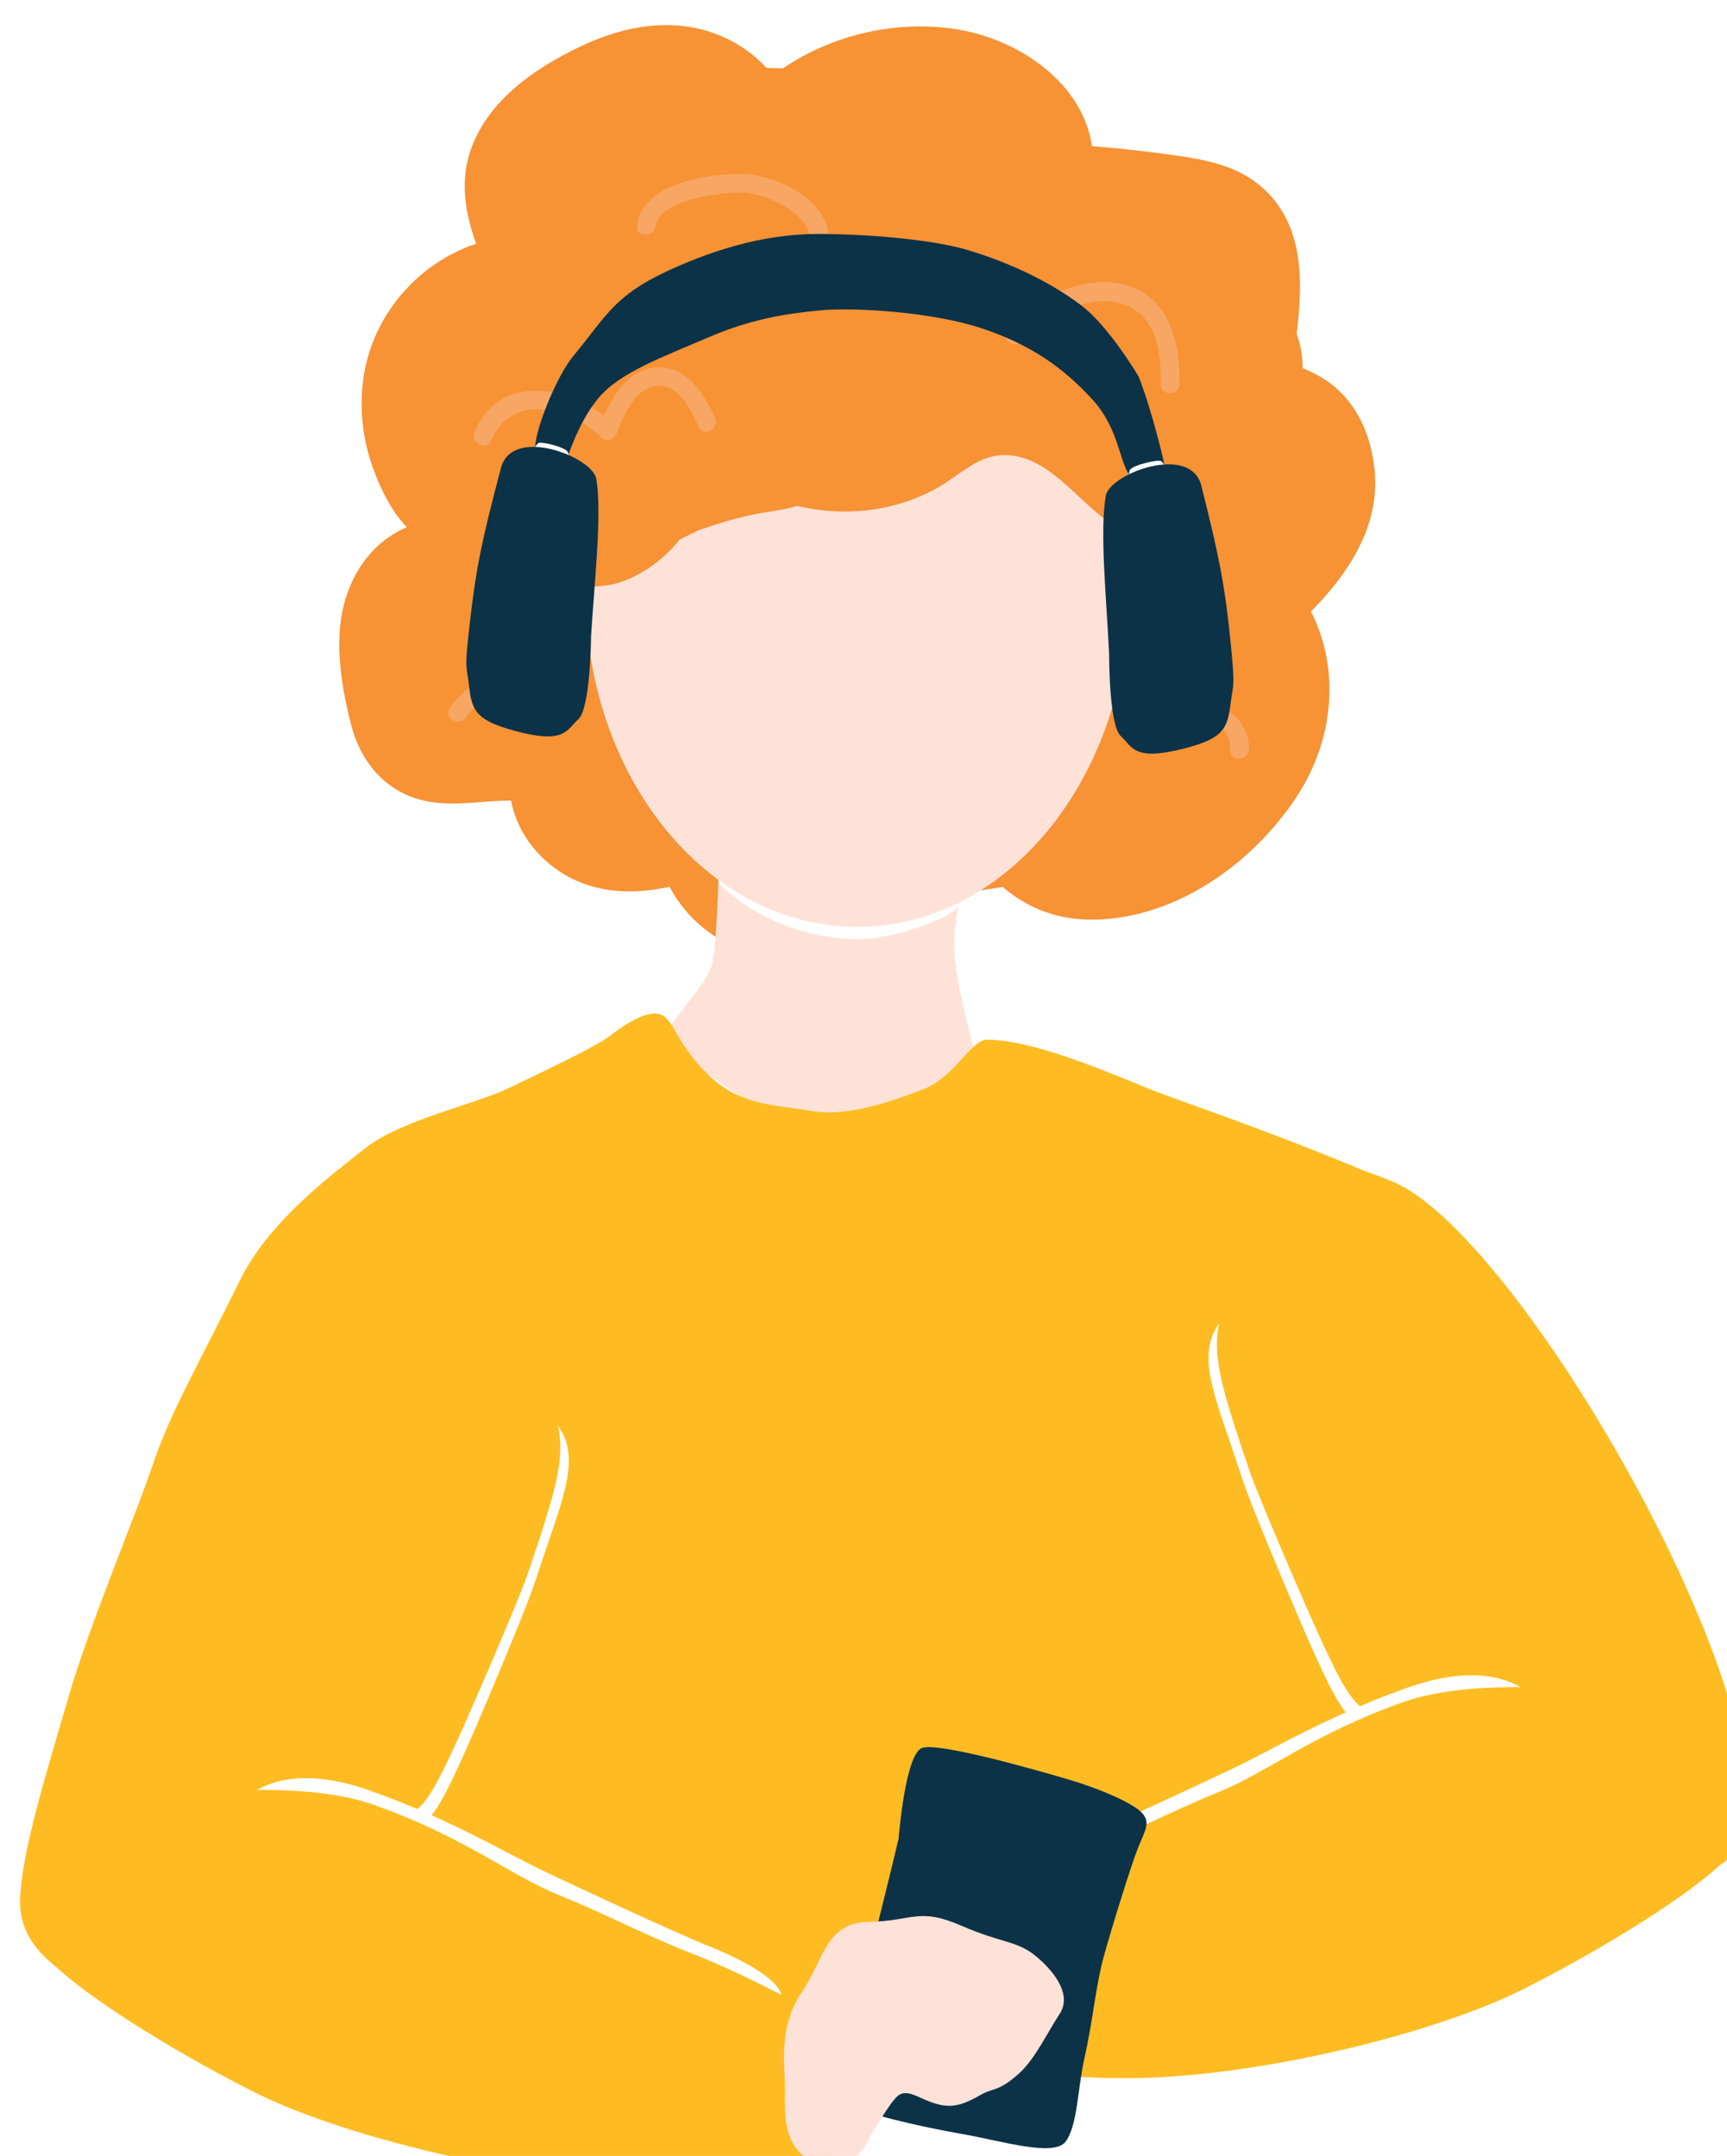 <?xml version="1.0" encoding="UTF-8"?>
<svg id="Layer_2" data-name="Layer 2" xmlns="http://www.w3.org/2000/svg" xmlns:xlink="http://www.w3.org/1999/xlink" viewBox="0 0 344.39 429.93">
  <defs>
    <style>
      .cls-1 {
        filter: url(#drop-shadow-1);
      }

      .cls-2 {
        fill: #f7a663;
      }

      .cls-2, .cls-3, .cls-4, .cls-5, .cls-6, .cls-7 {
        stroke-width: 0px;
      }

      .cls-3 {
        fill: #0c3248;
      }

      .cls-4 {
        fill: #ffe2d7;
      }

      .cls-5 {
        fill: #fff;
      }

      .cls-6 {
        fill: #ffbc22;
      }

      .cls-7 {
        fill: #f79235;
      }
    </style>
    <filter id="drop-shadow-1" filterUnits="userSpaceOnUse">
      <feOffset dx="4" dy="5"/>
      <feGaussianBlur result="blur" stdDeviation="5"/>
      <feFlood flood-color="#000" flood-opacity=".3"/>
      <feComposite in2="blur" operator="in"/>
      <feComposite in="SourceGraphic"/>
    </filter>
  </defs>
  <g id="LAPTOP_copy" data-name="LAPTOP copy">
    <g id="HØRETLF">
      <g class="cls-1">
        <path class="cls-7" d="m137.8,153.51c-5.64,2.18-12.35,5.27-18.55,4.12-3.48-.65-7.56-3.74-6.42-7.59s-1.35-8.28-5.24-9.23c-5.8-1.41-11.42-.86-17.3-.55-4.96.26-8.57.55-9.88-4.91s-3.25-12.87-.59-18.2c2.34-4.69,8.46-4.02,11.97-7.64,5.23-5.4,2.57-12-1.66-16.88-3.66-4.24-6.32-9.14-6.92-14.8-1.15-10.91,6.97-21.13,18.26-20.74,6.23.22,8.61-6.41,6.48-11.29-1.93-4.4-5.19-10.06-4.21-15.07,1.11-5.67,7.89-9.32,12.46-11.9s10.06-4.78,15.4-3.66c4.08.86,8.18,3.95,8.26,8.37.15,7.76,9.85,9.78,13.98,3.79,5.79-8.4,17.05-12.29,26.92-12.09,7.03.14,20.34,4.76,17.97,13.9-1.27,4.9,2.35,9.25,7.23,9.49,6.4.31,12.79.82,19.15,1.65,4.03.52,10.73.59,13.48,4.15,4.82,6.23.17,16.86.35,23.81.13,5.27,2.62,9.93,7.35,12.45,3.69,1.96,6.77,2.05,8.33,6.4,3.36,9.37-5.95,17.85-12.16,23.35-3.2,2.84-2.5,7.67,0,10.61,9.06,10.64.94,25.1-7.63,32.94-7.27,6.65-21.12,14.13-29.79,5.89-5.11-4.86-10.47-9.19-17.94-6.61-6.47,2.23-11.03,8.69-16.59,12.47-7.17,4.87-23.82,10.65-28.06-1.41-3.18-9.05-17.68-5.15-14.46,3.99,4.16,11.82,15.82,18.6,28.17,18.22,7.03-.22,13.91-2.84,19.85-6.5,2.9-1.79,5.61-3.87,8.26-6.01,1.51-1.22,2.98-2.5,4.42-3.8.63-.57,2.19-2.57,3.02-2.71-.62.1.54.75,1.19,1.39,1.03,1.01,2.01,2.06,3.11,3,2.54,2.18,5.32,3.82,8.47,4.95,5.92,2.14,12.64,1.84,18.67.33,12.74-3.19,24.09-12.29,31.29-23.11,8.95-13.44,9.31-31.12-1.37-43.65v10.61c9.21-8.16,18.31-19.02,17.06-32.17-.54-5.69-2.58-11.4-6.68-15.54-2.11-2.13-4.6-3.63-7.35-4.77-1.27-.53-2.64-1.88-2.2-.31-.29-1,.18-2.41.31-3.45,1.35-11.15,2.89-23.94-6.4-32.32-4.98-4.49-11.44-5.65-17.85-6.55-7.97-1.12-15.96-1.9-24-2.3,2.41,3.16,4.82,6.33,7.23,9.49,4.56-17.52-11.69-30.44-27.67-32.47-16.91-2.15-34.89,4.97-44.64,19.11,4.66,1.26,9.32,2.52,13.98,3.79-.18-9.25-5.86-17.09-14.18-20.97-9.56-4.46-19.92-2.65-29.13,1.78s-18.15,10.75-21.58,20.24c-3.62,10,1.06,19.71,5.03,28.78l6.48-11.29c-14.53-.5-27.72,9.69-31.93,23.45-2.11,6.89-1.82,14.77.42,21.59,1.13,3.45,2.66,6.86,4.66,9.9,1.8,2.73,4.68,5.09,6.07,7.95l-1.02-3.79c2.72-2.42,3.07-3.18,1.03-2.29-.72.21-1.44.44-2.15.67-1.99.71-3.76,1.61-5.46,2.85-3.54,2.6-6.03,6.18-7.6,10.26-3.22,8.37-1.67,18.18.46,26.65,2,7.95,7.35,14.12,15.66,15.54,7.29,1.25,14.84-1.33,21.99.41l-5.24-9.23c-2.85,9.59,2.61,19.38,11.2,23.9,10.34,5.44,22.04,1.97,32.22-1.98,3.76-1.46,6.41-5.04,5.24-9.23-1.01-3.6-5.42-6.71-9.23-5.24h0Z"/>
        <g>
          <path class="cls-5" d="m237.47,96.02c1.67-12.52-4.97-24.86-13.78-33.91-8.81-9.05-19.75-15.7-29.55-23.67-3.74-3.04-7.41-2.57-11.88-4.38-4.38-1.77-9.21-1.99-13.93-2.18-12.95-.52-25.9-1.05-38.85-1.57-2.29-.09-4.68-.16-6.73.85-6.28,3.11-4.36,8.59-5.92,15.42-2.5,10.99-15.76,17.82-16.21,29.08-.21,5.22,2.51,10.08,3.37,15.23,1.99,11.82-5.75,22.86-13.07,32.35,8.95,1.35,18.24,2.83,25.73,7.91,5.06,3.43,8.96,8.29,13.66,12.19s10.84,6.91,16.79,5.54c5.16-1.19,12-4.84,14.56-.2-.35,2.94-2.49,5.6-5.29,6.58,13.07-1.98,26.13-3.97,39.2-5.95,3.84-.58,7.86-1.15,11.52.14,2.2.77,4.21,2.2,6.53,2.44,5.32.55,9.01-5.01,11.4-9.8,2.38-4.79,4.76-9.58,7.14-14.37,1.3-2.61,2.6-5.74,1.2-8.3-1.04-1.91-3.26-2.81-5.33-3.48-25.98-8.34-54.4-1.94-81.32-6.35-1.99-.33-4.07-.76-5.62-2.06-1.39-1.17-2.16-2.9-2.81-4.6-3-7.93-4.06-16.98-.81-24.8,3.25-7.82,11.61-13.84,19.98-12.51,3.17.5,6.09,1.95,8.96,3.39,14.01,7.01,28.02,14.02,42.03,21.03-6.81-.19-13.61-.39-20.42-.58"/>
          <path class="cls-7" d="m259.97,96.02c2.4-22.89-12.3-44.15-29.32-57.85-4.63-3.72-9.39-7.28-14.17-10.81-1.62-1.19-3.25-2.38-4.86-3.59-.59-.44-3.49-2.76-1.15-.86,1.37,1.06,1.22.93-.43-.38l-4.55-3.52c-4.38-3.08-9.35-4.32-14.39-5.72-6.17-1.71-11.83-3.16-18.34-3.67-10.5-.83-21.11-.91-31.63-1.34-4.98-.2-10.13-.8-15.11-.46-8.54.59-16.06,3.68-22.21,9.75-5.79,5.71-7.58,13.32-8.48,21.06-.1.82-.18,1.64-.25,2.46-.25,3-.69-.85.33-1.92-.22.23-.57,2.45-.6,2.65-.65,3.57,2.02-3.19.55-1.39-.47.58-4.03,5.5-1.42,2.45s-1.4,1.65-1.89,2.25c-3.17,3.89-6.55,7.8-8.92,12.25-3.25,6.12-5.25,13.05-4.98,20.03.15,3.96.94,8.09,2.06,11.9.33,1.12.7,2.23,1.03,3.35,1.22,4.17-.43,1.3.46-.14.12-.19.17,3.16.09,3.18.55-3.1.65-3.79.32-2.07-.14.78-.32,1.55-.54,2.32-.13.45-1.1,2.91-1.02,3.04-.54-.91,2.02-4.23-.16-.19-2.52,4.66-5.68,8.91-8.89,13.1-8.26,10.78.1,31.02,13.45,33.05,3.38.51,6.76,1.02,10.1,1.76,1.66.37,3.32.77,4.95,1.26.81.24,1.61.5,2.41.79,1.57.57,1.07.35-1.49-.67.06-.09,4.45,2.34,4.39,2.5-2.1-1.71-2.52-2.04-1.27-.98.64.53,1.26,1.09,1.86,1.66,2.46,2.26,4.74,4.71,7.25,6.91,8.3,7.3,17.8,12.82,29.09,13.43,4.27.23,8.59-.37,12.71-1.51,1.29-.36,2.58-.77,3.86-1.17.63-.19,1.27-.35,1.92-.49-7.08,1.7-13.24-1.09-18.48-8.38-.76-5.78-1.51-11.56-2.27-17.34-.91,3.71.31,1.9,3.64-5.42,3.03-2.01,3.5-2.49,1.41-1.45-10.19,4.55-13.14,18.77-9.21,28.1,4.68,11.08,15.25,14.74,26.54,13.03,11.43-1.74,22.87-3.47,34.3-5.21,1.31-.2,2.62-.37,3.92-.6,3.57-.61-4.11.1-.85.13.95,0,4.32-.75,1.14-.35l-1.35-.23c2.54.77,2.14.54-1.2-.7,3.14,1.17,6.03,2.91,9.32,3.59,5.06,1.04,10.09.95,15.07-.41,13.57-3.71,19.96-16.17,25.7-27.72,2.56-5.15,5.53-10.37,7.05-15.93,2.73-9.94-.47-20.88-7.92-27.88-9.84-9.24-26.16-10.79-38.94-12.06-10.59-1.05-21.24-.78-31.87-.76-5.18.01-10.37-.02-15.55-.28-2.43-.12-4.84-.34-7.27-.53-1.14-.09-4.34-.02.57.14-1.34-.05-3.61-1.25-4.77-.94l4.56,3.42c3.16,1.13,5.07,3.23,5.71,6.3-.34-.21-1.06-3.14-1.09-3.22-.33-1.1-.56-2.21-.85-3.31-.92-3.55.71.69.05.92-.05.02-.08-2.97-.1-3.38-.27-4.68.33.89-.27.98.58-.09.23-2.98.86-3.24-1.25,2.69-1.5,3.32-.75,1.88.33-.63.69-1.24,1.1-1.83l-.88,1.15c-1.21,1.5-1.18,1.54.1.12,1.43-1.27,1.39-1.29-.1-.06-1.55,1.15-1.53,1.21.06.18.7-.7,4.9-1.9-1.53.65,3.7-1.46-3.84.23-1.21.16,2.94-.08-4.62-.9-1.56-.08,1.59.51,1.05.23-1.64-.84.73.34,1.45.69,2.17,1.05,2.58,1.27,5.15,2.57,7.72,3.86,11.68,5.84,23.35,11.68,35.03,17.52,3.79-13.98,7.57-27.95,11.36-41.93-6.81-.19-13.61-.39-20.42-.58-11.78-.33-23.03,10.59-22.5,22.5s9.88,22.14,22.5,22.5c6.81.19,13.61.39,20.42.58,9.47.27,19.56-7.14,21.7-16.52s-1.23-20.85-10.34-25.41c-10.51-5.26-21.02-10.51-31.52-15.77-13.19-6.6-25.66-13.84-40.96-10.99-28.94,5.39-40.18,38.93-31.02,64.27,2.93,8.12,7.02,15.17,14.68,19.67,6.79,4,15.32,4.48,22.94,5.24,10.93,1.09,21.93.78,32.89.77,5.16,0,10.32.04,15.48.33,1.61.09,6.69-.36,8.1.67-.27-.19-5.3-.9-.63-.07,1.78.32,3.54.63,5.3,1.03,1.01.23,6.81,1.1,6.98,1.89l-2.9-1.31c-2.56-4.73-5.12-9.47-7.69-14.2l.2-3.13c1.25-2.88,1.47-3.49.67-1.83-2.62,4.56-4.62,9.52-7.06,14.18-.17.32-1.76,2.99-1.73,3.03l1.87-2.29c-1.33,1.33-1.21,1.36.36.09,4.79-1.78,5.66-4.27,12.46-2.24l2.79,1.22c-1.3-.63-2.62-1.2-3.97-1.73-8.95-3.78-17.24-3.3-26.64-1.92-13.35,1.95-26.69,4.05-40.03,6.07,5.78,13.71,11.56,27.42,17.34,41.12,7.28-3.25,12.81-10.79,15.14-18.19,3.29-10.43-.67-20.6-9.04-27.07-7.3-5.64-16.32-6.3-25.08-4.4-1.75.38-3.44.97-5.15,1.48-.23.07-2.45.54-2.48.68.26-1.26,7.63.71,4.68-.3-2.73-.94,3.12,2.12.75.35-.56-.41-3.25-2.55-1.25-.56s-.52-.51-.95-.9c-.83-.75-1.63-1.52-2.43-2.29-4.38-4.23-8.81-8.38-13.91-11.77-9.25-6.16-20.31-8.54-31.11-10.18,4.48,11.02,8.96,22.03,13.45,33.05,5.84-7.62,10.59-15.31,13.86-24.42,3.79-10.53,2.77-21.51-.36-32.02-.23-.79-.39-1.78-.73-2.51-1.27-2.72-.21,3.88,0,.88s-.57,2.74-.52,2.68c.14-.15.65-2.38.66-2.31.1.61-2.35,3.81-1,2.64.36-.32.67-1.17.93-1.59s1.26-1.51,1.41-2.06c-.18.66-3.17,3.92-1.16,1.54,5.95-7.09,11.7-14.11,14.55-23.08,1.4-4.39,1.93-9.32,2.14-13.9.13-2.9-1.17,5.05-.3,2.46.76-2.27-1.52,3.19-1.31,2.83-1.76,3.05-4.82,5.54-8.2,6.55-1.78.52-3.55.15-.85.53,9.14,1.29,18.94.77,28.16,1.14,4.45.18,8.9.3,13.35.56.25.01,2.58,0,2.66.18.14.31-5.66-1.51-.74,0,2.08.64,4.13,1.42,6.23,1.99,1.51.41,3.1.87,4.63,1.16,2.23.44-2.21-.86-2.23-.88-.57-.33-3.96-3.08-.61-.48,4.25,3.29,8.52,6.54,12.84,9.72,1.67,1.23,4.18,2.53,5.54,4.12-2.62-3.07-1.61-1.3-.48-.35s2.22,1.81,3.3,2.75c1.74,1.5,3.43,3.05,5.04,4.67.59.59,1.18,1.19,1.74,1.81.47.51,3.35,4.22,1.45,1.54-1.68-2.38-.03-.01.24.4.74,1.18,1.52,2.32,2.22,3.53.41.72.79,1.46,1.19,2.19,2.04,3.62-.61-2.6,0-.08.19.78.53,1.55.74,2.33.1.37,1.05,5.43.55,1.77-.44-3.16-.08-.4-.09.23-.05,1.66-.07,3.23-.24,4.88-1.23,11.74,11.23,23,22.5,22.5,13.24-.59,21.18-9.92,22.5-22.5h0Z"/>
        </g>
        <path class="cls-7" d="m226.53,74.41c11.77,0,23.04-10.35,22.5-22.5-.55-12.19-9.89-22.5-22.5-22.5-11.77,0-23.04,10.35-22.5,22.5.55,12.19,9.89,22.5,22.5,22.5h0Z"/>
        <path class="cls-4" d="m189.75,163.51s-3.48,13.91-3.48,19.34c0,5.43,1.74,12.45,1.74,12.45l3.71,15.33-29.09,15.97-35.23-23.99,7.39-9.8s1.96-2.37,3.04-4.97,1.52-19.77,1.52-19.77l50.41-4.56Z"/>
        <path class="cls-5" d="m139.02,58.41c8.23-6.21,17.9-9.8,28.26-9.8,7.43,0,14.52,1.85,20.96,5.19l.41,114.88-1.53,7.04c-1.71,2.52-12.97,6.56-19.84,6.56-10.32,0-20.87-4.12-28.02-11.21"/>
        <path class="cls-4" d="m112.75,112.99c0,36.91,24.26,66.84,54.19,66.84,29.93,0,54.19-29.92,54.19-66.84s-24.26-66.84-54.19-66.84c-29.93,0-54.19,29.92-54.19,66.84Z"/>
        <path class="cls-7" d="m107.94,59.36c-.09-.07-.54-2.65.1.08.12.52.17,1.05.3,1.56.36,1.4.69,2.84,1.42,4.11,1.74,3.02,5.08,5.01,8.58,5.03,7.98.05,13.89-7.35,16.48-14.1s3.73-13.39,10.65-16.85c6.33-3.16,11.72-.71,16.29,3.92,6.26,6.35,13.89,6.78,22.26,5.28,7.77-1.4,14.52-1.46,22.1,1.07,6.81,2.27,13.58,5.98,19.08,10.61,7.05,5.93,14.55,14.87,7.88,23.95-1.29,1.75-3.21,3.64-5.52,3.83-.67.06-1.65-.52-3.01-1.48-3.75-2.66-7.01-6.53-10.82-9.36-9.75-7.24-21.96-8.16-32.27-1.62-4.23,2.69-7.98,5.56-13.07,6.39-6.05.99-11.56-.71-17.14-2.82-5.98-2.25-12.05-3.31-18.24-1.06-3.86,1.4-7.18,3.57-10.23,6.29-1.79,1.59-3.44,4-5.67,5.01-7.35,3.34-10.78-7.84-11.11-12.9-.2-3.14-.52-6.55.33-9.61.42-1.52,2.87-6.18,4.9-5.42,9.05,3.38,12.96-11.11,3.99-14.46-7.96-2.97-17.25,3.5-21.04,10.22s-3.75,15.44-2.8,23.12c1.08,8.68,5.28,17.26,13.15,21.7,7.46,4.21,16.38,3.47,23.08-1.78,4.07-3.19,8.09-9.18,13.85-8.49,2.5.3,5,1.56,7.34,2.43,3.58,1.33,7.13,2.27,10.93,2.72,7.92.94,15.95-.46,22.96-4.31,4.11-2.26,7.9-6.26,12.64-6.63,11.53-.89,17.55,13.94,28.19,16.48,15.34,3.65,28.39-13.44,27.23-27.59-1.97-24-32.92-40.73-54.32-42.39-5.3-.41-10.4.49-15.58,1.48-1.83.35-4.5,1.06-6.35.37-1.73-.65-2.79-2.4-4.07-3.66-7.11-6.96-17.83-9.45-27.33-6.47s-16.36,10.41-19.82,19.34c-1.01,2.59-1.57,5.36-2.63,7.93-.28.68-.59,1.5-1.03,2.09-1.61,2.2-3.06.82.87,3.39,4.93,3.22,2.3,2.27,2.39.76.05-.82-.43-2.32-.67-3.09-.68-2.18-1.88-4.26-3.68-5.68-3.2-2.53-7.47-3.07-10.61,0-2.63,2.58-3.18,8.1,0,10.61Z"/>
        <path class="cls-7" d="m135.23,83.46c-1.52-3.75-.14,5.45-.05,1.44l-.39,3.68c-1.67,3.48-1.92,4.21-.76,2.18-1.57,2.55-3.54,4.38-6.32,5.55-1.37.57-7.19,1.35-3.07.98,12.76-1.17,23.1-8.81,26.63-21.36.71-2.51.86-5.13,1.47-7.66l.38-1.42c.64-1.84.6-1.86-.13-.06-.8,1.76-.77,1.78.08.04l.74-1.24c-2.17,2.59-2.46,3-.86,1.24l-2.39,1.73c1.69-.95,1.6-1-.28-.12-1.58.82-3.28,1.16-5.11,1,3.86-.05-4.44-1.16-1.79-.39,1.68.47.83.07-2.57-1.2,1.49.93,1.37.78-.35-.43-2.07-2.23-4.02-4.05-4.87-7.14-1.44-5.24-.69-3.72-.76-.7-.15,7.03,2.63,14.14,7.59,19.12,9.86,9.91,25.39,9.76,36.12,1.47,1.71-1.32,3.04-2.5,4.43-4.09,1.37-1.7,2.7-3.44,3.99-5.2,1-1.34.62-.87-1.15,1.4.65-1.29,2.12-2.57,3.11-3.57l1.12-1.1c1.51-1.31,1.55-1.38.13-.19-1.47,1.11-1.38,1.13.29.06l-2.54,1.04c4.07-1.3-5.32,0-1,.14-3.65-.65-4.6-.75-2.86-.3,1.68.49.85.11-2.5-1.12-3.08-1.85-4.51-4.84-5.77-8.06,7.23-9.49,14.46-18.99,21.7-28.48-1.63.15-3.26.29-4.89.44,1.99,14.73,3.99,29.46,5.98,44.2.9-.27,1.81-.51,2.73-.7,2.44-.44,1.84-.37-1.81.2,1.14.19,3.04-.07,4.22-.08,4.49-.04-5.29-1.2.3,0,1.62.35,3.16.88,4.75,1.35,4.35,1.29-3.74-2.28-.22.02.83.44,1.64.92,2.43,1.42,1.97,1.35,1.59,1-1.13-1.05-.05.34,2.86,2.59,3.11,2.85.65.67,1.27,1.38,1.87,2.1-2.05-2.72-2.4-3.09-1.06-1.11,12.95-7.57,25.9-15.14,38.86-22.71-7.37-11.1-16.83-21.47-28.95-27.44-7.59-3.74-15-5.76-23.46-6.31-7.52-.49-15.22,1.28-22.52,2.89-2.76.61-5.87,1.68-8.71,1.71,5.26-.06,1.29-.21-.08-.04-2.86.36-5.72.72-8.58,1.14-7.3,1.06-14.15,3.45-20.68,6.94s-11.94,8.04-17.38,12.61-10.7,9.3-14.22,15.63c-4.44,7.99-3.83,17.75,1.76,24.99s14.65,10.05,23.65,8.06l1.83-.4c2.22-.38,2.46-.45.71-.21-1.45.16-1.51.18-.2.04.93-.1,1.87-.17,2.8-.22,3.13-.17,6.24-.05,9.36.21v-45c-16.63,1.86-32.39,6.51-46.41,15.94-9.75,6.56-14.94,20.13-8.07,30.78,6.26,9.71,20.34,15.1,30.78,8.07,2.38-1.6,4.8-3.1,7.33-4.45,1.26-.67,2.58-1.24,3.84-1.9,2.78-1.44-5,1.72.17-.03,2.44-.82,4.87-1.64,7.37-2.28,1.38-.35,2.78-.67,4.18-.95s6.66-.85.8-.2c6.15-.69,11.37-2.05,15.91-6.59,3.9-3.9,6.84-10.31,6.59-15.91-.58-13.02-9.9-21.46-22.5-22.5-8.87-.73-17.78.27-26.46,2.19,8.47,11.02,16.94,22.03,25.41,33.05,1.63-2.94-.25.75-.99.87.49-.08,1.72-1.77,2.12-2.15,1.74-1.64,3.59-3.17,5.42-4.71.85-.72,1.73-1.4,2.56-2.13,2.35-2.05-3.18,2.19-.61.46,2.06-1.39,4.05-2.84,6.23-4.05.26-.14,2.94-1.37,2.92-1.5.06.58-4.37,1.38-.78.48,1.13-.28,2.23-.63,3.36-.88.28-.06,5.61-.78,2.15-.47-3.16.28.74-.08,1.34-.15,1.87-.23,3.73-.47,5.59-.72,3.34-.45,6.65-.9,9.94-1.58,2.33-.48,4.65-1.05,6.98-1.53.39-.08,3.28-.92,3.49-.68-.17-.19-4.52.19-.71.16,1.41-.01,2.9.1,4.29,0,2.64-.19-4.02-1.05-1.56-.19,1.04.36,6.71,2.15,3.63.91-3.41-1.38.91.6,1.31.83.87.5,1.69,1.06,2.55,1.58,2.64,1.62-.47.15-.92-.81.32.67,1.73,1.48,2.3,2,1.7,1.57,3.13,3.36,4.76,4.98,2.08,2.07-2.32-3.37-.67-.95.71,1.05,1.46,2.07,2.16,3.12,6.5,9.79,20.17,14.92,30.78,8.07,9.85-6.35,14.93-20.23,8.07-30.78-14.11-21.73-40.75-32.74-66.01-25.67-10.82,3.03-17.59,13.71-16.12,24.69,1.37,10.22,10.93,20.52,22.1,19.51,1.63-.15,3.26-.29,4.89-.44,7.32-.66,13.1-2.95,17.67-8.87,4.01-5.19,6.57-13.11,4.03-19.61-3.17-8.1-7.58-14.87-15.46-19.1s-16.67-5.32-25.31-3.54c-7.23,1.49-13.49,5.43-19.01,10.19-2,1.72-3.74,3.65-5.39,5.7-1.53,1.9-3,3.86-4.48,5.8-1.19,1.6-1.25,1.68-.16.24,4.88-6.98,13.03-7.01,24.46-.08l5.79,9.93c.65,1.71.25,4.96.41.98.11-2.63-.18-5.36-.81-7.9-.78-3.16-2-6.22-3.71-9-4.34-7.08-11.6-12.35-19.57-14.62-16.38-4.67-32.84,3.43-41.35,17.69-3.1,5.19-4.95,10.94-5.95,16.85-.13.8-.37,1.63-.44,2.43-.51,1.73-.39,1.59.37-.43.99-3.23,3.51-5.16,7.54-5.77,7.72-3.27,9.44-4.61,5.16-4.03l-5.98.8c-1.77.38-3.23,1.03-4.94,1.75-14.59,6.16-24.79,24.78-18.49,40.3,2.29,5.65,4.87,10.25,10.34,13.45,4.82,2.82,11.93,4.02,17.34,2.27,10.49-3.4,20.45-16,15.71-27.68h0Z"/>
        <path class="cls-2" d="m126.78,40.01c.66-5.27,13.3-6.73,17.33-6.59,4.65.16,12.47,3.78,13.44,8.73.47,2.37,4.08,1.36,3.62-1-1.4-7.12-11.15-11.53-17.8-11.48-6.78.05-19.3,2.03-20.34,10.34-.3,2.39,3.45,2.37,3.75,0h0Z"/>
        <path class="cls-2" d="m200.02,62.78c3.87-5.37,14.62-9.54,20.74-6.82s6.82,9.8,6.7,15.66c-.05,2.41,3.7,2.41,3.75,0,.16-7.71-1.72-16.78-9.96-19.56s-19.67,2.17-24.46,8.83c-1.41,1.96,1.84,3.84,3.24,1.89h0Z"/>
        <path class="cls-2" d="m138.59,78.29c-2.23-4.78-5.7-10.55-11.81-10.02s-9.36,6.9-11.4,12.15l3.13-.83c-7.77-7.4-22.58-10.82-27.85,1.44-.94,2.19,2.29,4.11,3.24,1.89,4.29-9.97,15.81-6.54,21.96-.68,1.09,1.04,2.63.48,3.13-.83,1.52-3.93,4.42-10.8,9.92-9.22,3.32.95,5.1,5.14,6.43,7.99,1.02,2.19,4.25.28,3.24-1.89h0Z"/>
        <path class="cls-2" d="m228.7,139.6c4.11-.81,13.09-1.89,12.58,4.9-.18,2.41,3.57,2.4,3.75,0,.26-3.45-1.8-6.46-4.78-8.07-3.87-2.09-8.46-1.25-12.55-.44-2.37.47-1.36,4.08,1,3.62h0Z"/>
        <path class="cls-2" d="m88.95,138.07c2.79-4.15,7.74-6.42,12.72-5.67,2.36.35,3.38-3.26,1-3.62-6.73-1.01-13.13,1.73-16.95,7.4-1.35,2.01,1.9,3.89,3.24,1.89h0Z"/>
        <path class="cls-6" d="m192.81,202.35c-3.24,0-6.36,7.41-12.71,9.87-6.36,2.47-15.26,5.55-22.25,4.32-6.99-1.23-13.98-.95-20.34-6.96-6.36-6-6.99-10.94-9.54-12.17-2.54-1.23-7.04,1.6-10.22,4.06-3.18,2.47-14.13,7.5-20.49,10.59-6.36,3.09-21.42,6.33-28.41,11.89-6.99,5.55-19.23,14.61-25.03,26.41-8.35,16.97-13.78,26.08-17.42,36.9-3.35,9.98-12.54,31.58-16.89,46.64C5.49,347.77.02,365.05,0,374.39c-.02,10.76,11.84,16.06,17.95,18.96,11.62,5.52,37.13,15.51,47.4,18.7,14.56,4.51,20.03,2.59,29.57,4.44,9.54,1.85,27.41-3.88,38.85-5.12,11.44-1.23,16.25-3.69,23.24-6.16l85.3-2.58s21.44-7.74,38.36-13.61c16.22-5.62,56.43-35.49,56.43-35.49,0,0-27.33-66.03-29.24-70.97-1.91-4.94-15.84-29.43-21.21-36.44-4.23-5.52-7.78-13.14-19.97-18.22-17.37-7.23-34.36-13.02-39.82-15.1-6.72-2.56-23.89-10.47-34.06-10.47Z"/>
        <path class="cls-5" d="m67.16,258.79c6.8-1.97,11.6,6.82,18.6,10.21,2.3,1.12,16.08,1.31,22.04,11.14,4.02,6.62-.06,14.8-4.93,29.76-.58,1.77-1.71,5.16-8.12,20.43-10.07,23.99-11.83,26.5-14.92,28.73-7.18,5.18-19.45,7.37-27.28,2.93-24.15-13.72-13.73-94.99,14.61-103.19Z"/>
        <path class="cls-6" d="m66.39,256.14c6.82-1.92,16.24-.07,23.21,3.37,2.3,1.13,13.61,6.71,17.26,18.27,2.32,7.34-.17,14.8-5.16,29.72-.59,1.77-1.75,5.14-8.28,20.37-10.26,23.92-12.03,26.41-15.15,28.62-7.22,5.13-19.51,7.23-27.3,2.72-24.04-13.9-12.98-95.09,15.41-103.08Z"/>
        <path class="cls-5" d="m69.62,352.02c16.17,5.72,27.12,12.44,34.56,15.98,9.67,4.61,27.3,12.73,32.19,14.68,18.46,7.36,15.33,11.46,15.33,11.46,0,0-6.68,32.38-30.98,31.57-24.3-.81-57.81-8.95-75.4-17.89-17.59-8.95-6.51-38.15-4.93-46.14,1.91-9.6,12.02-15.75,29.23-9.66Z"/>
        <path class="cls-6" d="m70.75,354.98c18.17,6.5,26.75,13.88,36.77,17.95,10.02,4.07,16.95,7.95,27.5,12.05,10.62,4.13,26.81,13.16,26.81,13.16v26.84s-15.92,5.69-40.21,4.88c-24.3-.81-57.81-8.95-75.4-17.89-17.59-8.95-32.73-18.87-38.76-24.52C0,380.44,16.89,355.02,16.89,355.02c0,0,34.69-6.9,53.86-.05Z"/>
        <path class="cls-5" d="m279.27,238.28c-6.8-1.97-11.6,6.82-18.6,10.21-2.3,1.12-16.08,1.31-22.04,11.14-4.02,6.62.06,14.8,4.93,29.76.58,1.77,1.71,5.16,8.12,20.43,10.07,23.99,11.83,26.5,14.92,28.73,7.18,5.18,19.45,7.37,27.28,2.93,24.15-13.72,13.73-94.99-14.61-103.19Z"/>
        <path class="cls-6" d="m273.42,230.5c-6.43-2.52-14.09-5.71-21.07-2.26-2.3,1.13-9.15,17.46-12.8,29.02-2.32,7.34.17,14.8,5.16,29.72.59,1.77,1.75,5.14,8.28,20.37,10.26,23.92,12.03,26.41,15.15,28.62,7.22,5.13,63.03,35.45,70.82,30.95,24.04-13.9-38.07-125.66-65.54-136.41Z"/>
        <path class="cls-5" d="m276.8,331.5c-16.17,5.72-27.12,12.44-34.56,15.98-9.67,4.61-27.3,12.73-32.19,14.68-18.46,7.36-15.33,11.46-15.33,11.46,0,0,6.68,32.38,30.98,31.57,24.3-.81,57.81-8.95,75.4-17.89,17.59-8.95,6.51-38.15,4.93-46.14-1.91-9.6-12.02-15.75-29.23-9.66Z"/>
        <path class="cls-6" d="m275.68,334.46c-18.17,6.5-26.75,13.88-36.77,17.95-10.02,4.07-16.95,7.95-27.5,12.05-10.62,4.13-26.81,13.16-26.81,13.16v26.84s15.92,5.69,40.21,4.88c24.3-.81,57.81-8.95,75.4-17.89,17.59-8.95,32.73-18.87,38.76-24.52,7.46-7-9.43-32.41-9.43-32.41,0,0-34.69-6.9-53.86-.05Z"/>
        <path class="cls-3" d="m166.86,394.69c4-14.71,8.33-33.01,8.33-33.01,0,0,1.31-16.96,4.7-18.12,3.39-1.16,22.99,4.47,29.27,6.32s13.36,4.9,14.86,6.97-.02,3.56-1.69,8.27-5.91,18.43-6.68,21.84c-1.45,6.42-1.61,10.33-3.5,18.98-1.23,5.59-1.29,12.94-3.63,16.11s-12.83-.15-20.8-1.53c-7.97-1.37-20.39-4.22-22.72-6.04s1.87-19.8,1.87-19.8Z"/>
        <path class="cls-4" d="m169.48,421.07c-1.63,4.29-6.43,6.99-9.94,5.72-7.64-2.78-7.01-10-7.01-15.19s-1.32-12.45,3.31-19.25,4.76-13.96,13.49-14.11,9.86-2.94,18.35.76c8.48,3.7,11.2,2.87,15.29,6.42,3.77,3.28,6.68,7.58,4.35,11.16-2.56,3.91-4.9,8.95-8.01,11.8-4.09,3.75-5.31,2.97-7.6,4.29-3.31,1.91-5.35,2.55-7.79,2.14-4.12-.68-6.79-3.71-8.96-1.79-1.63,1.44-4.67,6.86-5.46,8.04Z"/>
        <path class="cls-3" d="m110.35,65.96c6.6-7.95,8.05-11.98,18.93-17s20.78-7.33,30.08-7.31,22.38,1.05,29.6,3.21c9.34,2.8,17.25,6.9,22.76,11.12s11.35,14.12,11.35,14.12c2.92,7.52,5.13,17.5,5.13,17.5l-1.67,5.17s-3.47-.27-5.41-3.18-2.13-9.27-7.25-14.89c-5.81-6.37-12.37-11.01-22.16-14.25s-25.39-4.21-32.16-3.56-13.88,1.73-22.58,5.51-17.3,6.8-21.64,11.99-6.6,13.22-6.6,13.22l-5.04,1.84s-1.16-1.39-.98-5.31,4.31-14.16,7.64-18.17Z"/>
        <path class="cls-5" d="m221.18,90.24l7.86-.45c-.08-.82-.67-2.09-1.44-2.81-.48-.45-5.59.72-6.24,1.68-.37.54-.18,1.59-.18,1.59"/>
        <path class="cls-3" d="m217.18,125.48c-.54-11.31-1.91-24.47-.66-31.63.77-4.4,16.91-10.49,19.05-1.98,3.63,14.44,4.65,19.85,5.71,30.05,1.13,10.87.65,8.95.06,13.8-.6,4.85-1.79,6.6-9.05,8.5-10.22,2.67-10.43-.26-12.8-2.45-2.37-2.19-2.31-16.29-2.31-16.29Z"/>
        <path class="cls-5" d="m109.35,86.65l-7.41-.45c.08-.82.63-2.09,1.36-2.81.45-.45,5.27.72,5.89,1.68.35.54.17,1.59.17,1.59"/>
        <path class="cls-3" d="m113.85,122.15c.69-11.3,2.22-24.45,1.07-31.62-.44-2.76-6.89-6.25-12.2-6.41-3.19-.1-5.98,1.01-6.82,4.19-3.81,14.39-4.91,19.78-6.1,29.97-1.27,10.85-.77,8.94-.23,13.8s1.7,6.62,8.94,8.62c10.19,2.8,10.43-.13,12.83-2.29s2.52-16.26,2.52-16.26Z"/>
      </g>
    </g>
  </g>
</svg>
